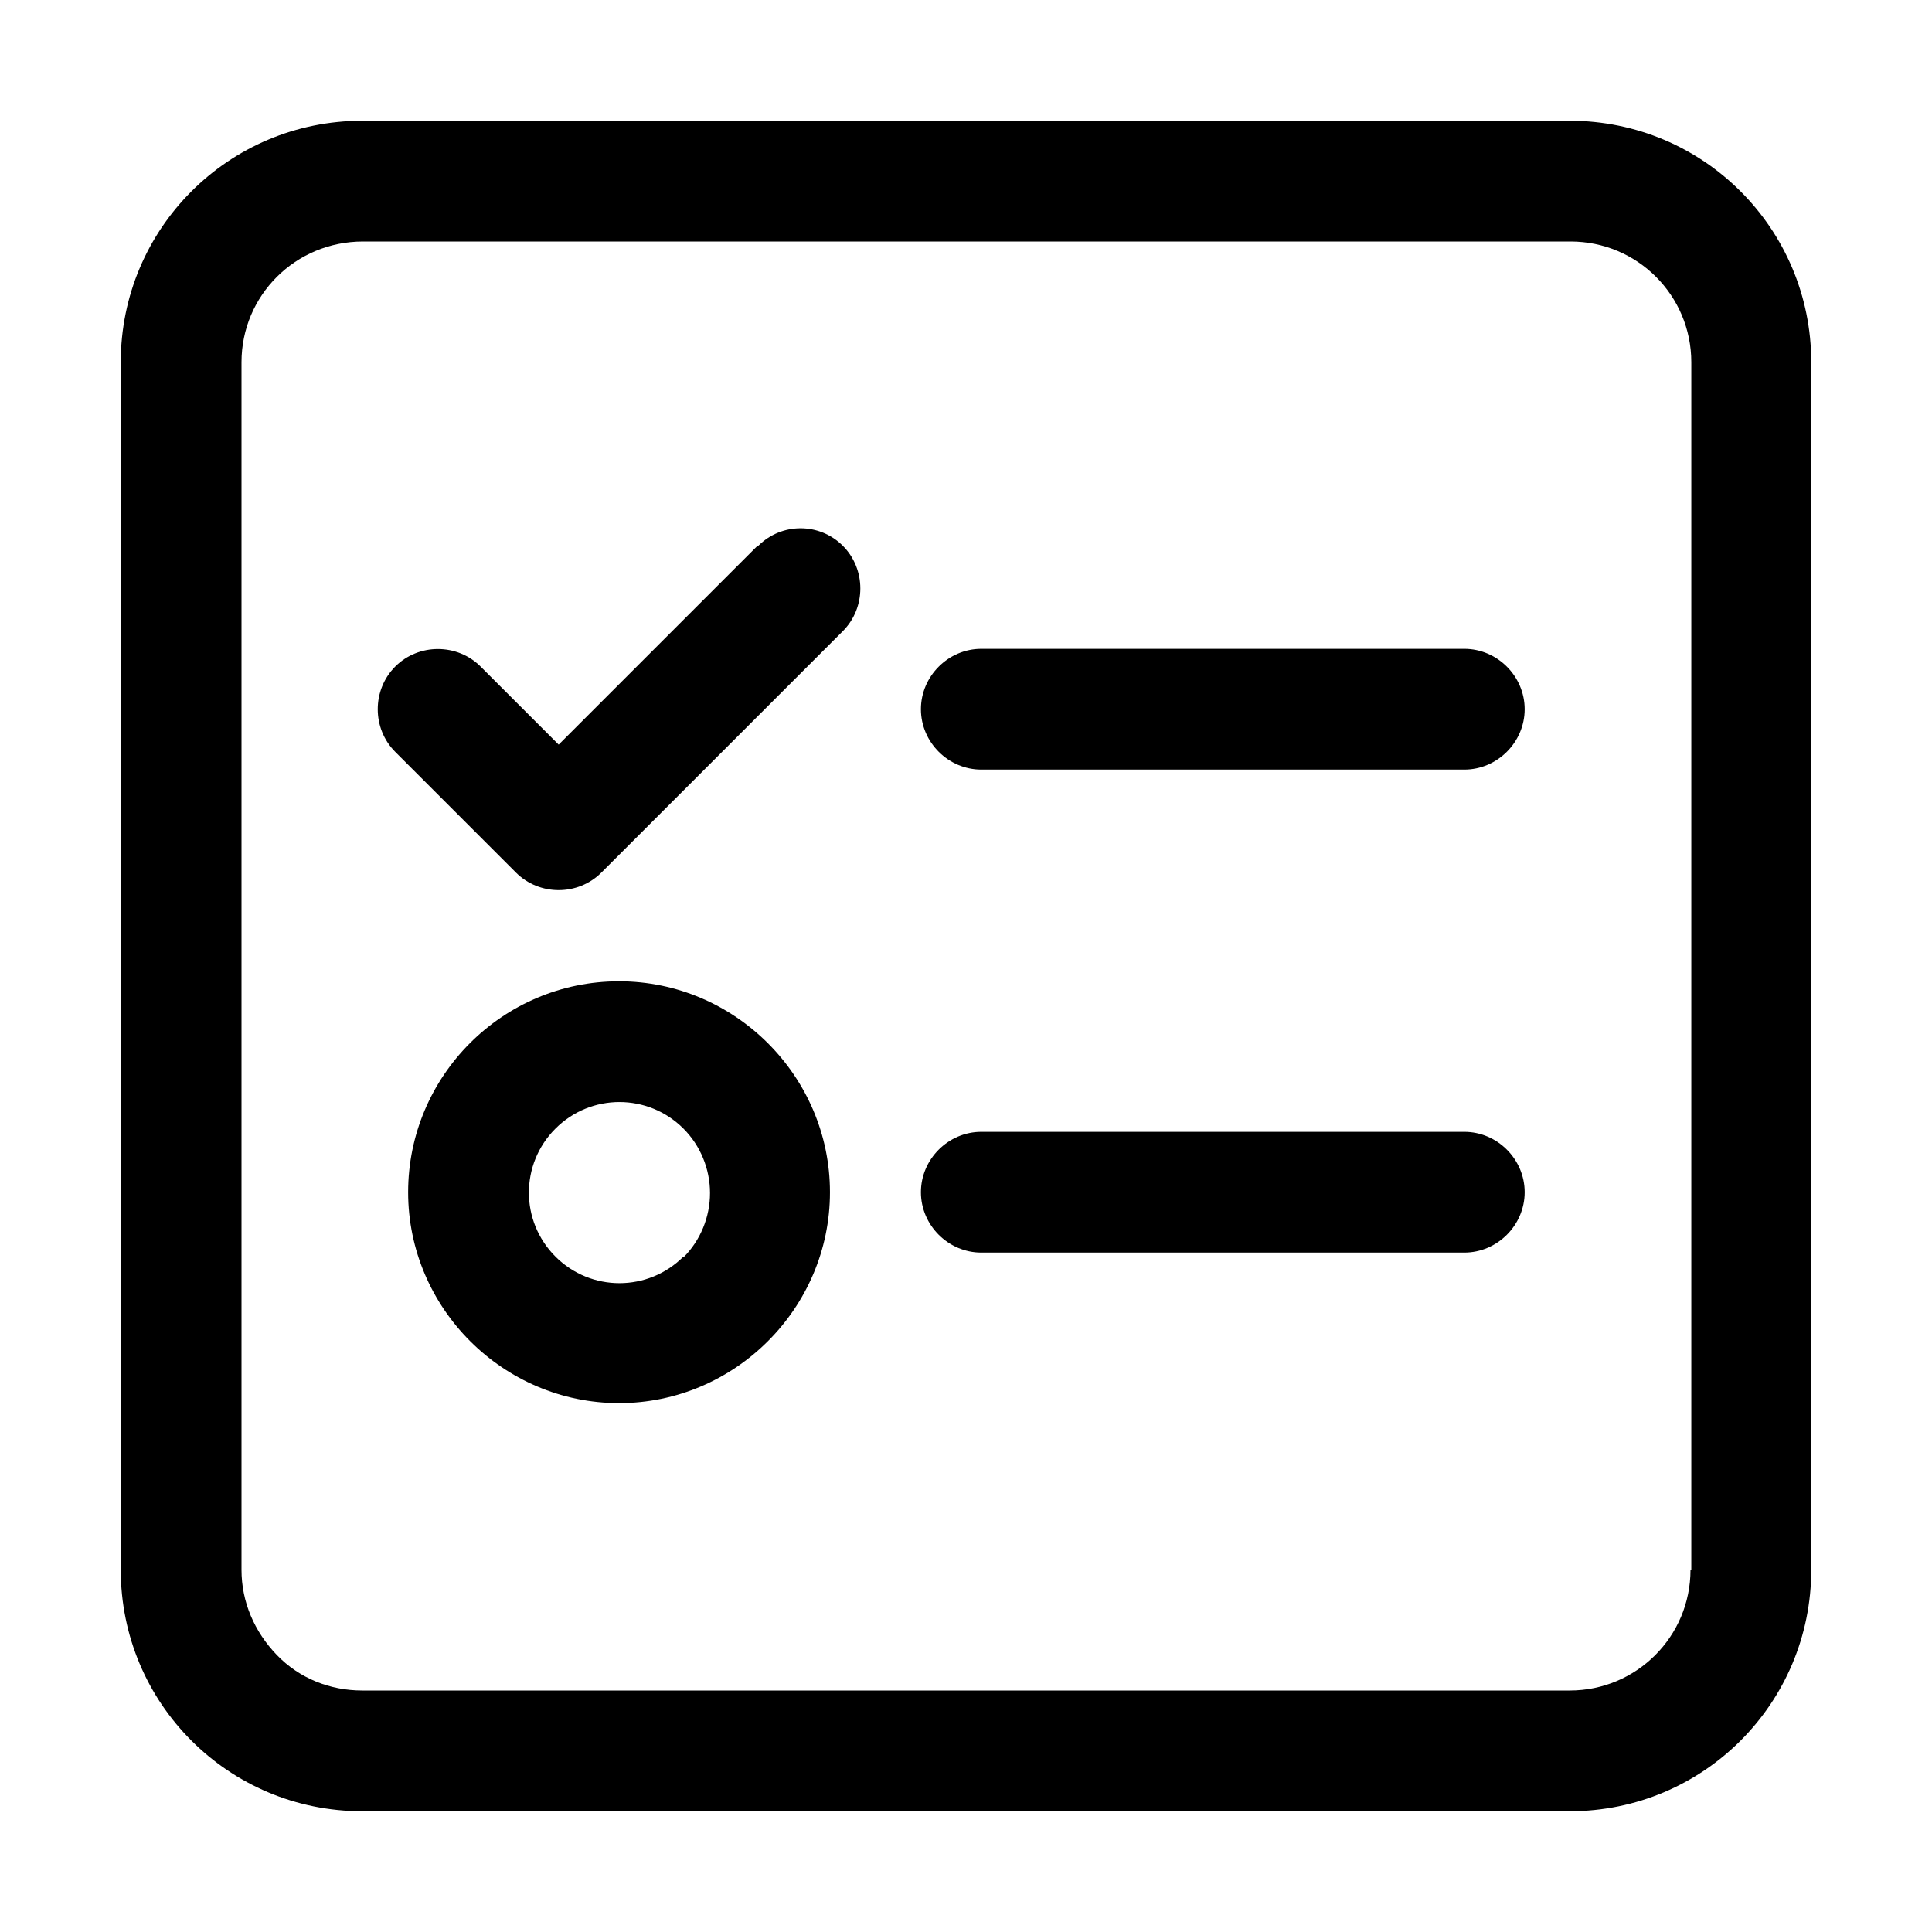 <?xml version="1.0" encoding="UTF-8"?>
<svg id="_图层_1" data-name="图层 1" xmlns="http://www.w3.org/2000/svg" viewBox="0 0 24 24">
  <path d="M19.5,1.5H4.5c-1.66,0-3,1.34-3,3v15c0,1.66,1.34,3,3,3h15c1.66,0,3-1.34,3-3V4.5c0-1.66-1.34-3-3-3Zm1.5,18c0,.83-.67,1.5-1.5,1.5,0,0,0,0,0,0H4.5c-.4,0-.78-.15-1.06-.44s-.44-.66-.44-1.06V4.5c0-.83,.67-1.5,1.51-1.5h15c.83,0,1.5,.67,1.5,1.5h0v15Z"/>
  <path d="M18.19,8.06h-6c-.41,0-.75,.34-.75,.75s.34,.75,.75,.75h6c.41,0,.75-.34,.75-.75s-.34-.75-.75-.75Zm0,6h-6c-.41,0-.75,.34-.75,.75s.34,.75,.75,.75h6c.41,0,.75-.34,.75-.75s-.34-.75-.75-.75Zm-10.5-1.87c-1.45,0-2.62,1.18-2.62,2.62s1.18,2.62,2.62,2.62,2.62-1.18,2.62-2.62-1.18-2.62-2.62-2.62Zm.8,3.42c-.44,.44-1.15,.44-1.59,0-.44-.44-.44-1.15,0-1.59,.44-.44,1.15-.44,1.59,0,.21,.21,.33,.5,.33,.8,0,.3-.12,.59-.33,.8h0Zm.92-8.83l-2.47,2.47-.97-.97c-.29-.29-.77-.29-1.06,0s-.29,.77,0,1.06l1.5,1.5c.29,.29,.77,.29,1.06,0h0s3-3,3-3c.29-.29,.29-.77,0-1.06-.29-.29-.76-.29-1.05,0Z"/>
</svg>